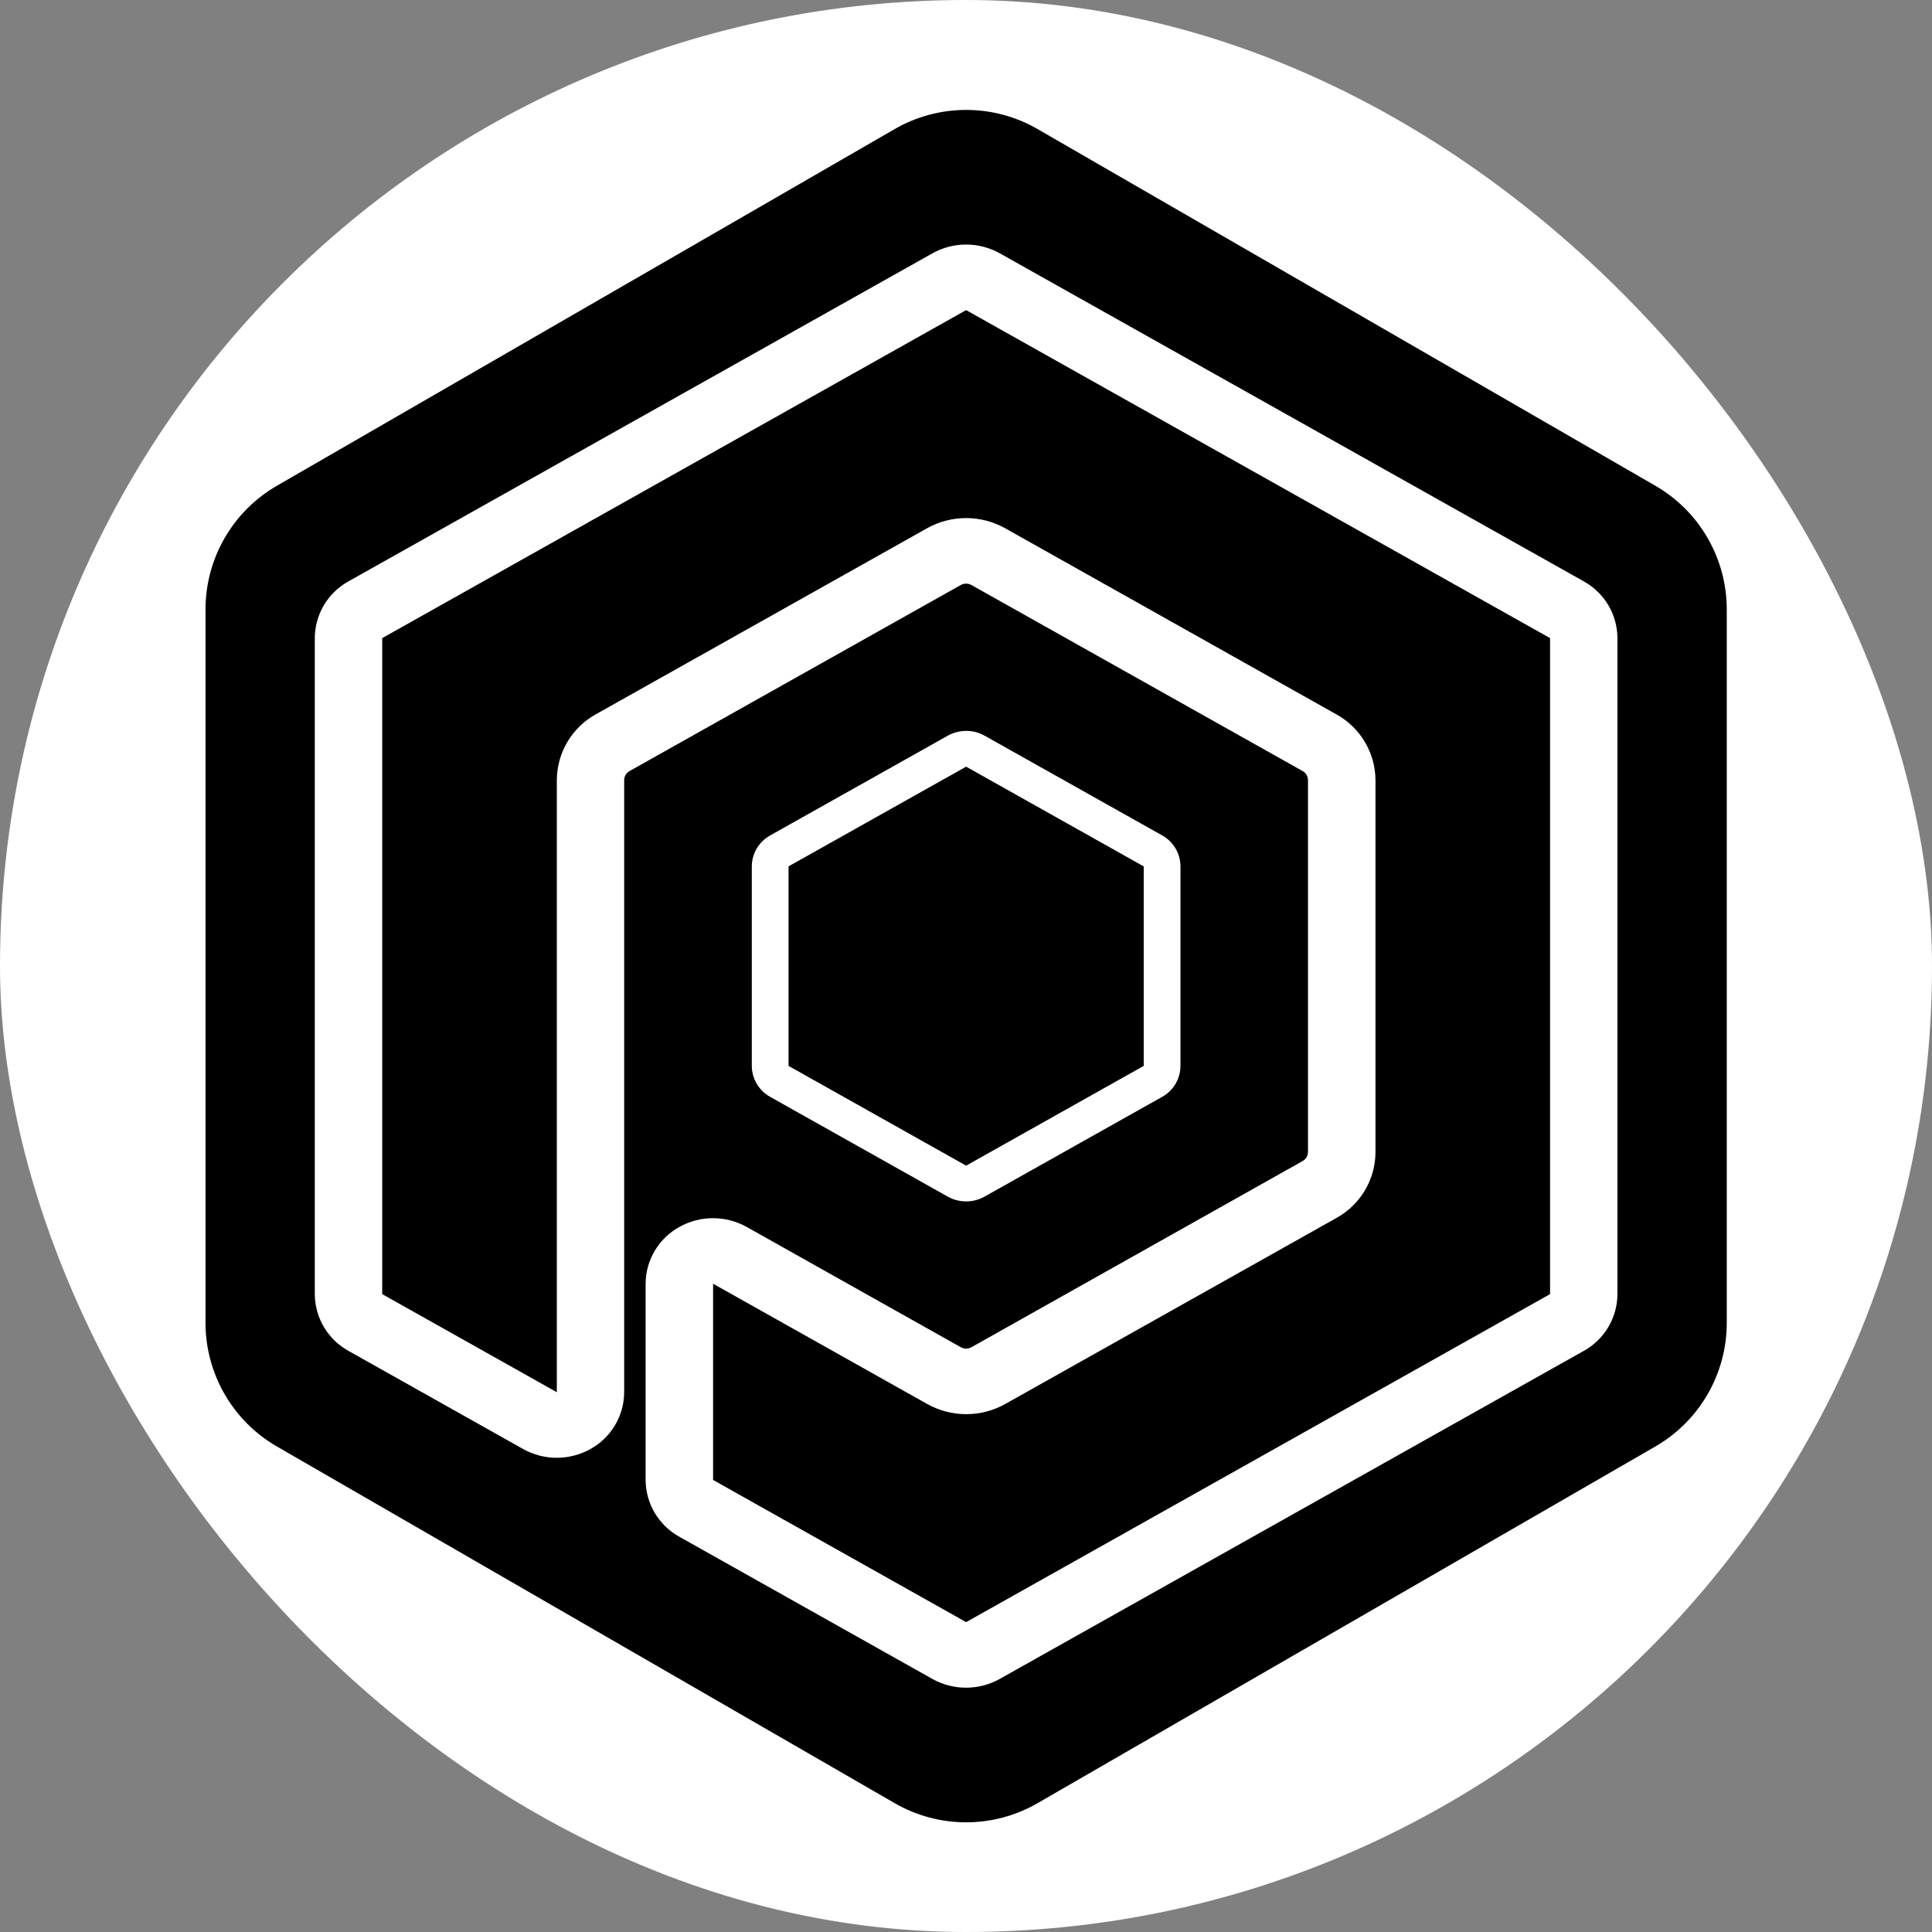 <svg width="250" height="250" viewBox="0 0 250 250" fill="none" xmlns="http://www.w3.org/2000/svg">
<rect x="0" y="0" width="250" height="250" fill="#808080" stroke="none"/>
<rect width="250" height="250" rx="125" fill="white"/>
<path d="M26.592 78.86V171.171C26.592 174.415 27.446 177.602 29.068 180.411C30.69 183.221 33.023 185.554 35.832 187.176L115.776 233.332C118.586 234.954 121.773 235.808 125.017 235.808C128.261 235.808 131.448 234.954 134.257 233.332L214.201 187.176C217.011 185.554 219.344 183.221 220.966 180.411C222.588 177.602 223.442 174.415 223.442 171.171V78.86C223.442 75.616 222.588 72.429 220.966 69.619C219.344 66.81 217.011 64.477 214.201 62.855L134.257 16.699C131.448 15.077 128.261 14.223 125.017 14.223C121.773 14.223 118.586 15.077 115.776 16.699L35.832 62.855C33.023 64.477 30.69 66.81 29.068 69.619C27.446 72.429 26.592 75.616 26.592 78.86Z" fill="black"/>
<path d="M122.639 154.843C123.366 155.25 124.185 155.463 125.018 155.463C125.851 155.463 126.67 155.25 127.397 154.843L150.376 141.936C151.093 141.539 151.691 140.958 152.109 140.254C152.527 139.549 152.749 138.746 152.753 137.927V112.105C152.749 111.286 152.526 110.483 152.108 109.779C151.691 109.074 151.093 108.494 150.376 108.097L127.397 95.192C126.67 94.785 125.852 94.572 125.02 94.573L125.016 94.579C124.184 94.578 123.365 94.791 122.639 95.198L99.66 108.105C98.943 108.501 98.345 109.081 97.927 109.785C97.509 110.49 97.287 111.293 97.283 112.112V137.927C97.287 138.746 97.51 139.549 97.928 140.253C98.346 140.958 98.944 141.538 99.66 141.934L122.639 154.843ZM102.038 112.107L125.017 99.206L147.996 112.113V137.927L125.016 150.835L102.038 137.927V112.107Z" fill="white"/>
<path d="M204.935 75.225L129.375 32.78C128.043 32.035 126.542 31.644 125.015 31.644C123.489 31.644 121.988 32.035 120.656 32.78L45.096 75.225C43.781 75.951 42.684 77.015 41.917 78.306C41.151 79.598 40.742 81.07 40.734 82.572V167.458C40.742 168.96 41.151 170.433 41.917 171.724C42.684 173.016 43.781 174.08 45.096 174.806L67.687 187.501C69.02 188.246 70.521 188.637 72.047 188.637C73.574 188.637 75.075 188.246 76.407 187.501C77.722 186.775 78.819 185.711 79.585 184.42C80.352 183.128 80.76 181.655 80.768 180.153V100.941C80.77 100.703 80.836 100.469 80.958 100.264C81.08 100.06 81.254 99.891 81.462 99.775L124.32 75.703C124.531 75.584 124.77 75.522 125.012 75.522C125.255 75.522 125.493 75.584 125.705 75.703L168.562 99.775C168.77 99.891 168.943 100.06 169.065 100.265C169.186 100.47 169.251 100.703 169.253 100.941V149.073C169.251 149.312 169.186 149.545 169.064 149.75C168.942 149.955 168.767 150.124 168.559 150.239L125.708 174.328C125.496 174.446 125.258 174.508 125.015 174.508C124.773 174.508 124.534 174.446 124.323 174.328L96.622 158.768C95.29 158.023 93.789 157.632 92.263 157.632C90.736 157.632 89.235 158.023 87.903 158.768C86.588 159.494 85.491 160.558 84.724 161.85C83.957 163.141 83.549 164.614 83.542 166.116V191.506C83.549 193.008 83.958 194.48 84.724 195.772C85.491 197.063 86.588 198.127 87.903 198.853L120.646 217.252C121.978 217.997 123.479 218.388 125.006 218.388C126.532 218.388 128.033 217.997 129.365 217.252L204.935 174.806C206.25 174.08 207.347 173.016 208.114 171.724C208.88 170.433 209.289 168.96 209.296 167.458V82.572C209.289 81.07 208.881 79.597 208.114 78.306C207.347 77.014 206.25 75.951 204.935 75.225ZM200.578 167.458L125.017 209.903L92.274 191.505V166.115L119.975 181.675C121.519 182.538 123.258 182.992 125.027 182.992C126.796 182.992 128.535 182.538 130.079 181.675L172.936 157.604C174.459 156.762 175.73 155.53 176.619 154.034C177.507 152.537 177.98 150.831 177.988 149.091V100.957C177.979 99.217 177.506 97.511 176.618 96.015C175.73 94.519 174.459 93.286 172.936 92.444L130.066 68.356C128.522 67.492 126.783 67.039 125.014 67.039C123.245 67.039 121.506 67.492 119.962 68.356L77.104 92.427C75.582 93.269 74.311 94.501 73.422 95.998C72.534 97.494 72.061 99.2 72.052 100.94V180.153L49.458 167.458V82.572L125.016 40.128L200.578 82.572V167.458Z" fill="white"/>
</svg>
